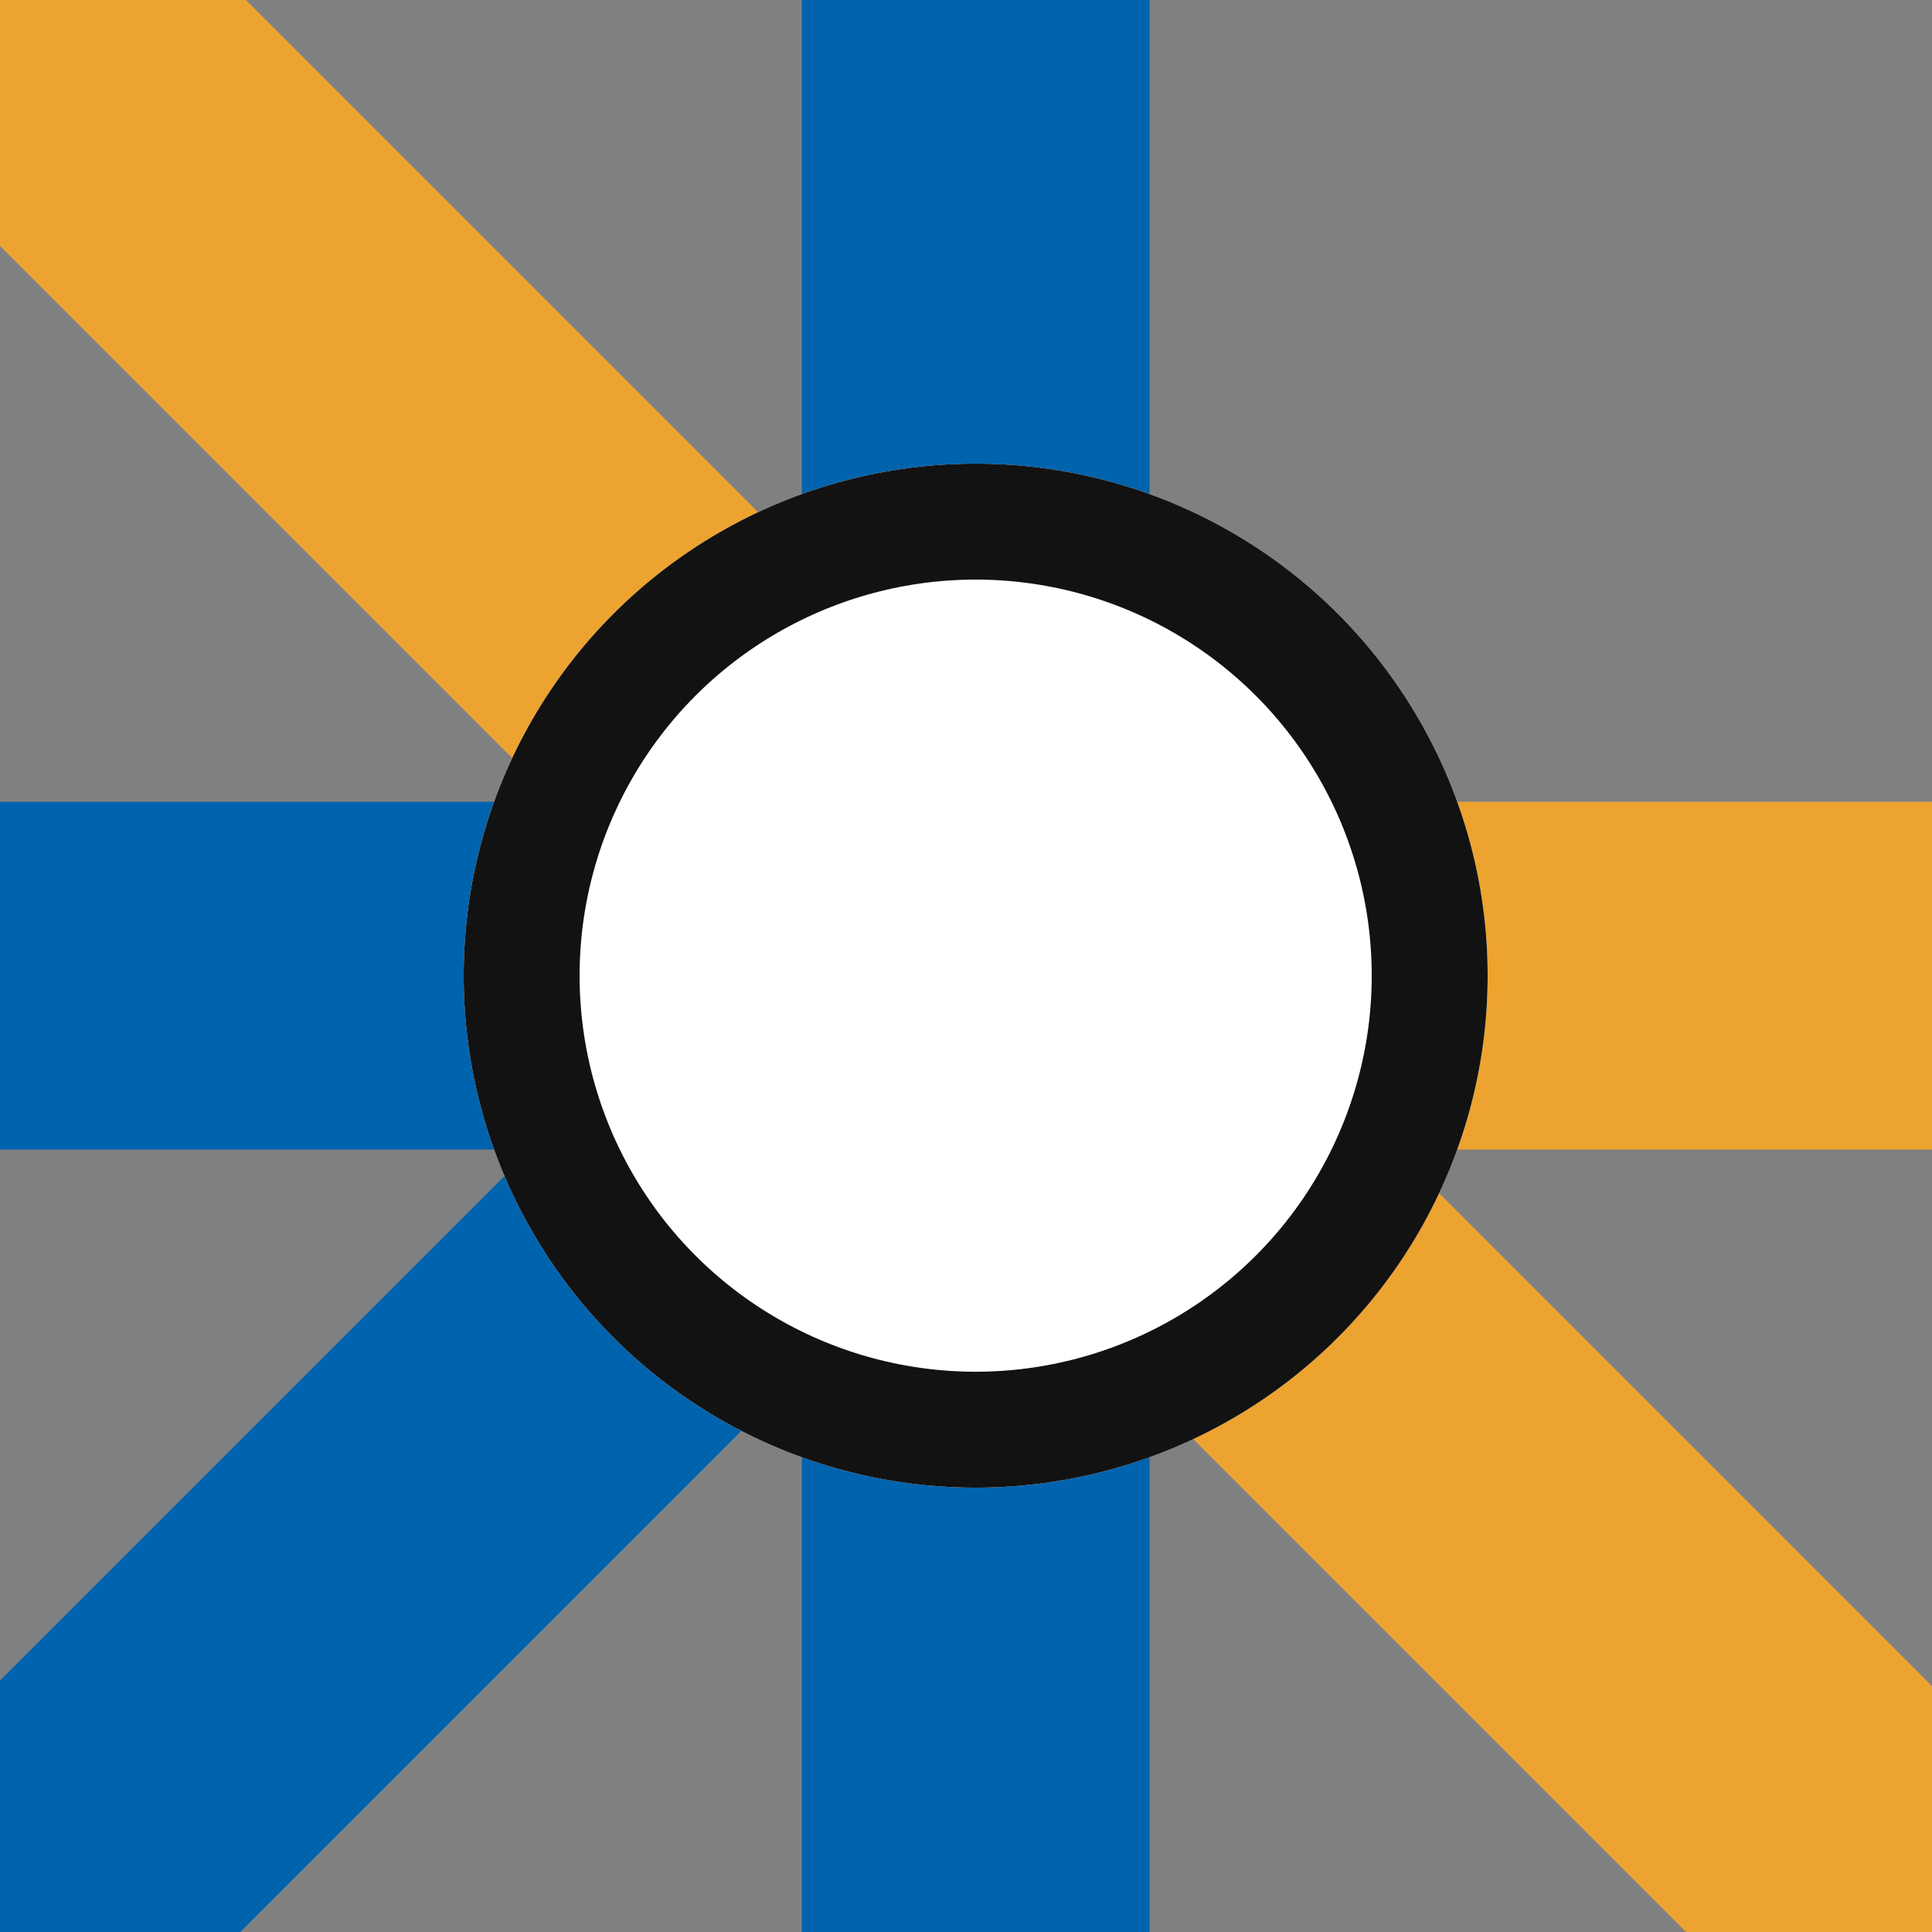 <svg xmlns="http://www.w3.org/2000/svg" width="100" height="100">
  <rect width="100%" height="100%" fill="#808080" stroke="none"/>
  <defs>
    <clipPath id="a">
      <path d="M0 0h100v100H0z" />
    </clipPath>
  </defs>
  <g clip-path="url(#a)">
    <path fill="none" stroke="#0063ad" stroke-width="18" d="M50.5-15.5v131" />
    <path fill="none" stroke="#0063ad" stroke-width="18" d="M-76.5 50.5h115" />
    <path fill="none" stroke="#eda330" stroke-width="18" d="M54.5 50.5h115" />
    <path
      d="m-29.5-29.5 158.708 158.708"
      fill="none"
      stroke="#eda330"
      stroke-width="18"
    />
    <path
      d="m-29.5 129.208 85.995-85.995"
      fill="none"
      stroke="#0063ad"
      stroke-width="18"
    />
    <g
      transform="translate(24 24)"
      fill="#fff"
      stroke="#121212"
      stroke-width="6"
    >
      <circle cx="26.5" cy="26.5" r="26.5" stroke="none" />
      <circle cx="26.5" cy="26.5" r="23.5" fill="none" />
    </g>
  </g>
</svg>
